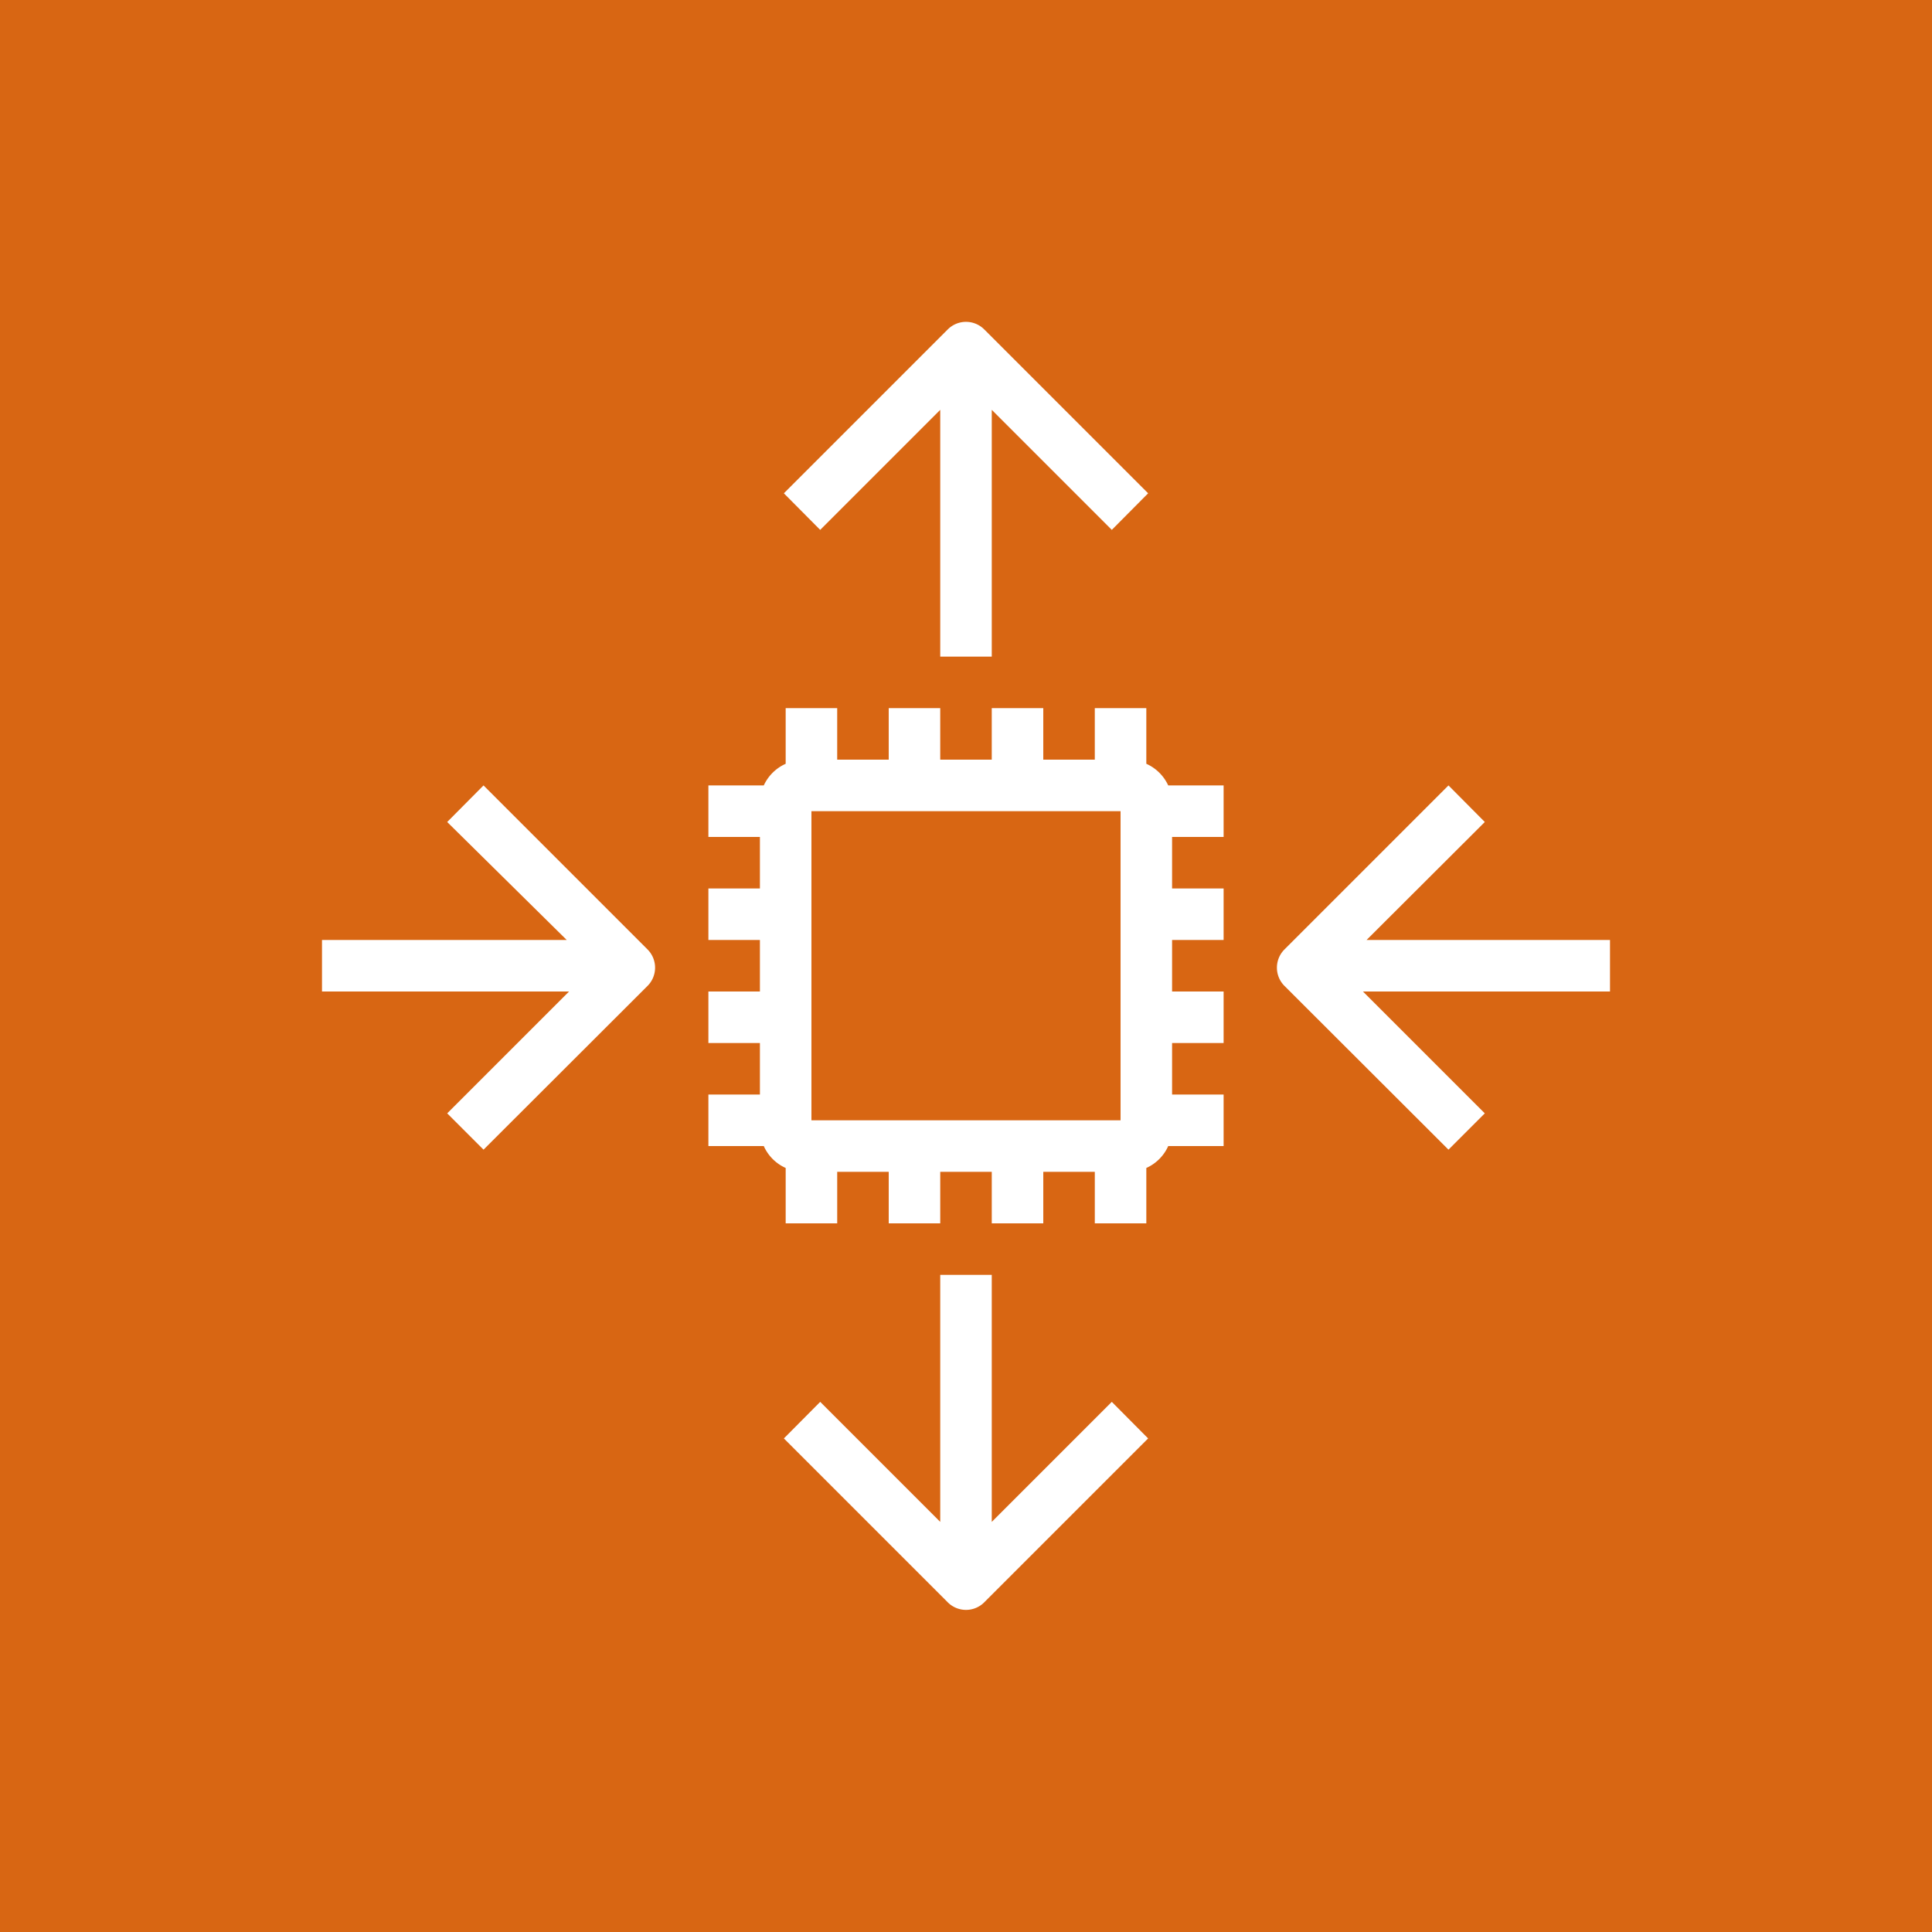 <?xml version="1.0" encoding="UTF-8" standalone="no"?>
<svg
        xmlns:dc="http://purl.org/dc/elements/1.1/"
        xmlns:cc="http://creativecommons.org/ns#"
        xmlns:rdf="http://www.w3.org/1999/02/22-rdf-syntax-ns#"
        xmlns:sodipodi="http://sodipodi.sourceforge.net/DTD/sodipodi-0.dtd"
        xmlns:inkscape="http://www.inkscape.org/namespaces/inkscape"
        xmlns="http://www.w3.org/2000/svg"
        id="Product_Icon"
        data-name="Product Icon"
        viewBox="0 0 75 75"
        version="1.1"
        sodipodi:docname="autoscaling.svg"
        width="75"
        height="75"
        inkscape:version="0.92.2 5c3e80d, 2017-08-06">
    <defs
            id="defs4108"/>
    <sodipodi:namedview
            pagecolor="#ffffff"
            bordercolor="#666666"
            borderopacity="1"
            objecttolerance="10"
            gridtolerance="10"
            guidetolerance="10"
            inkscape:pageopacity="0"
            inkscape:pageshadow="2"
            inkscape:window-width="1055"
            inkscape:window-height="828"
            id="namedview4106"
            showgrid="false"
            fit-margin-top="0"
            fit-margin-left="0"
            fit-margin-right="0"
            fit-margin-bottom="0"
            inkscape:zoom="3.1466667"
            inkscape:cx="37.5"
            inkscape:cy="37.5"
            inkscape:window-x="0"
            inkscape:window-y="0"
            inkscape:window-maximized="0"
            inkscape:current-layer="Product_Icon"/>
    <title
            id="title4091">Amazon-EC2-Auto-Scaling_light-bg
    </title>
    <rect
            id="Orange_Light_BG"
            data-name="Orange Light BG"
            width="75"
            height="75"
            style="fill:#d86613"
            x="0"
            y="0"/>
    <g
            id="Product_Icon-2"
            data-name="Product Icon">
        <path
                d="m 36.5,15.91 v 9.58 h 2 v -9.58 l 4.66,4.66 1.41,-1.42 -6.36,-6.36 a 1,1 0 0 0 -1.42,0 l -6.36,6.36 1.41,1.42 z"
                style="fill:#ffffff"
                id="path4094"
                inkscape:connector-curvature="0"/>
        <path
                d="m 38.5,59.08 v -9.59 h -2 v 9.59 l -4.66,-4.66 -1.41,1.42 6.36,6.36 a 1,1 0 0 0 1.42,0 l 6.36,-6.36 -1.41,-1.42 z"
                style="fill:#ffffff"
                id="path4096"
                inkscape:connector-curvature="0"/>
        <path
                d="m 44.5,29.65 v -2.16 h -2 v 2 h -2 v -2 h -2 v 2 h -2 v -2 h -2 v 2 h -2 v -2 h -2 v 2.16 a 1.7,1.7 0 0 0 -0.85,0.84 H 27.5 v 2 h 2 v 2 h -2 v 2 h 2 v 2 h -2 v 2 h 2 v 2 h -2 v 2 h 2.15 a 1.68,1.68 0 0 0 0.85,0.85 v 2.15 h 2 v -2 h 2 v 2 h 2 v -2 h 2 v 2 h 2 v -2 h 2 v 2 h 2 v -2.15 a 1.68,1.68 0 0 0 0.85,-0.85 h 2.15 v -2 h -2 v -2 h 2 v -2 h -2 v -2 h 2 v -2 h -2 v -2 h 2 v -2 H 45.35 A 1.7,1.7 0 0 0 44.5,29.65 Z m -1,13.84 h -12 v -12 h 12 z"
                style="fill:#ffffff"
                id="path4098"
                inkscape:connector-curvature="0"/>
        <path
                d="m 18.77,30.49 -1.41,1.42 4.64,4.58 h -9.5 v 2 h 9.59 l -4.73,4.73 1.41,1.41 6.37,-6.36 a 1,1 0 0 0 0.29,-0.71 1,1 0 0 0 -0.29,-0.7 z"
                style="fill:#ffffff"
                id="path4100"
                inkscape:connector-curvature="0"/>
        <path
                d="m 62.5,36.49 h -9.45 l 4.59,-4.58 -1.41,-1.42 -6.37,6.37 a 1,1 0 0 0 -0.29,0.7 1,1 0 0 0 0.29,0.71 l 6.37,6.36 1.41,-1.41 -4.73,-4.73 h 9.59 z"
                style="fill:#ffffff"
                id="path4102"
                inkscape:connector-curvature="0"/>
    </g>
</svg>
